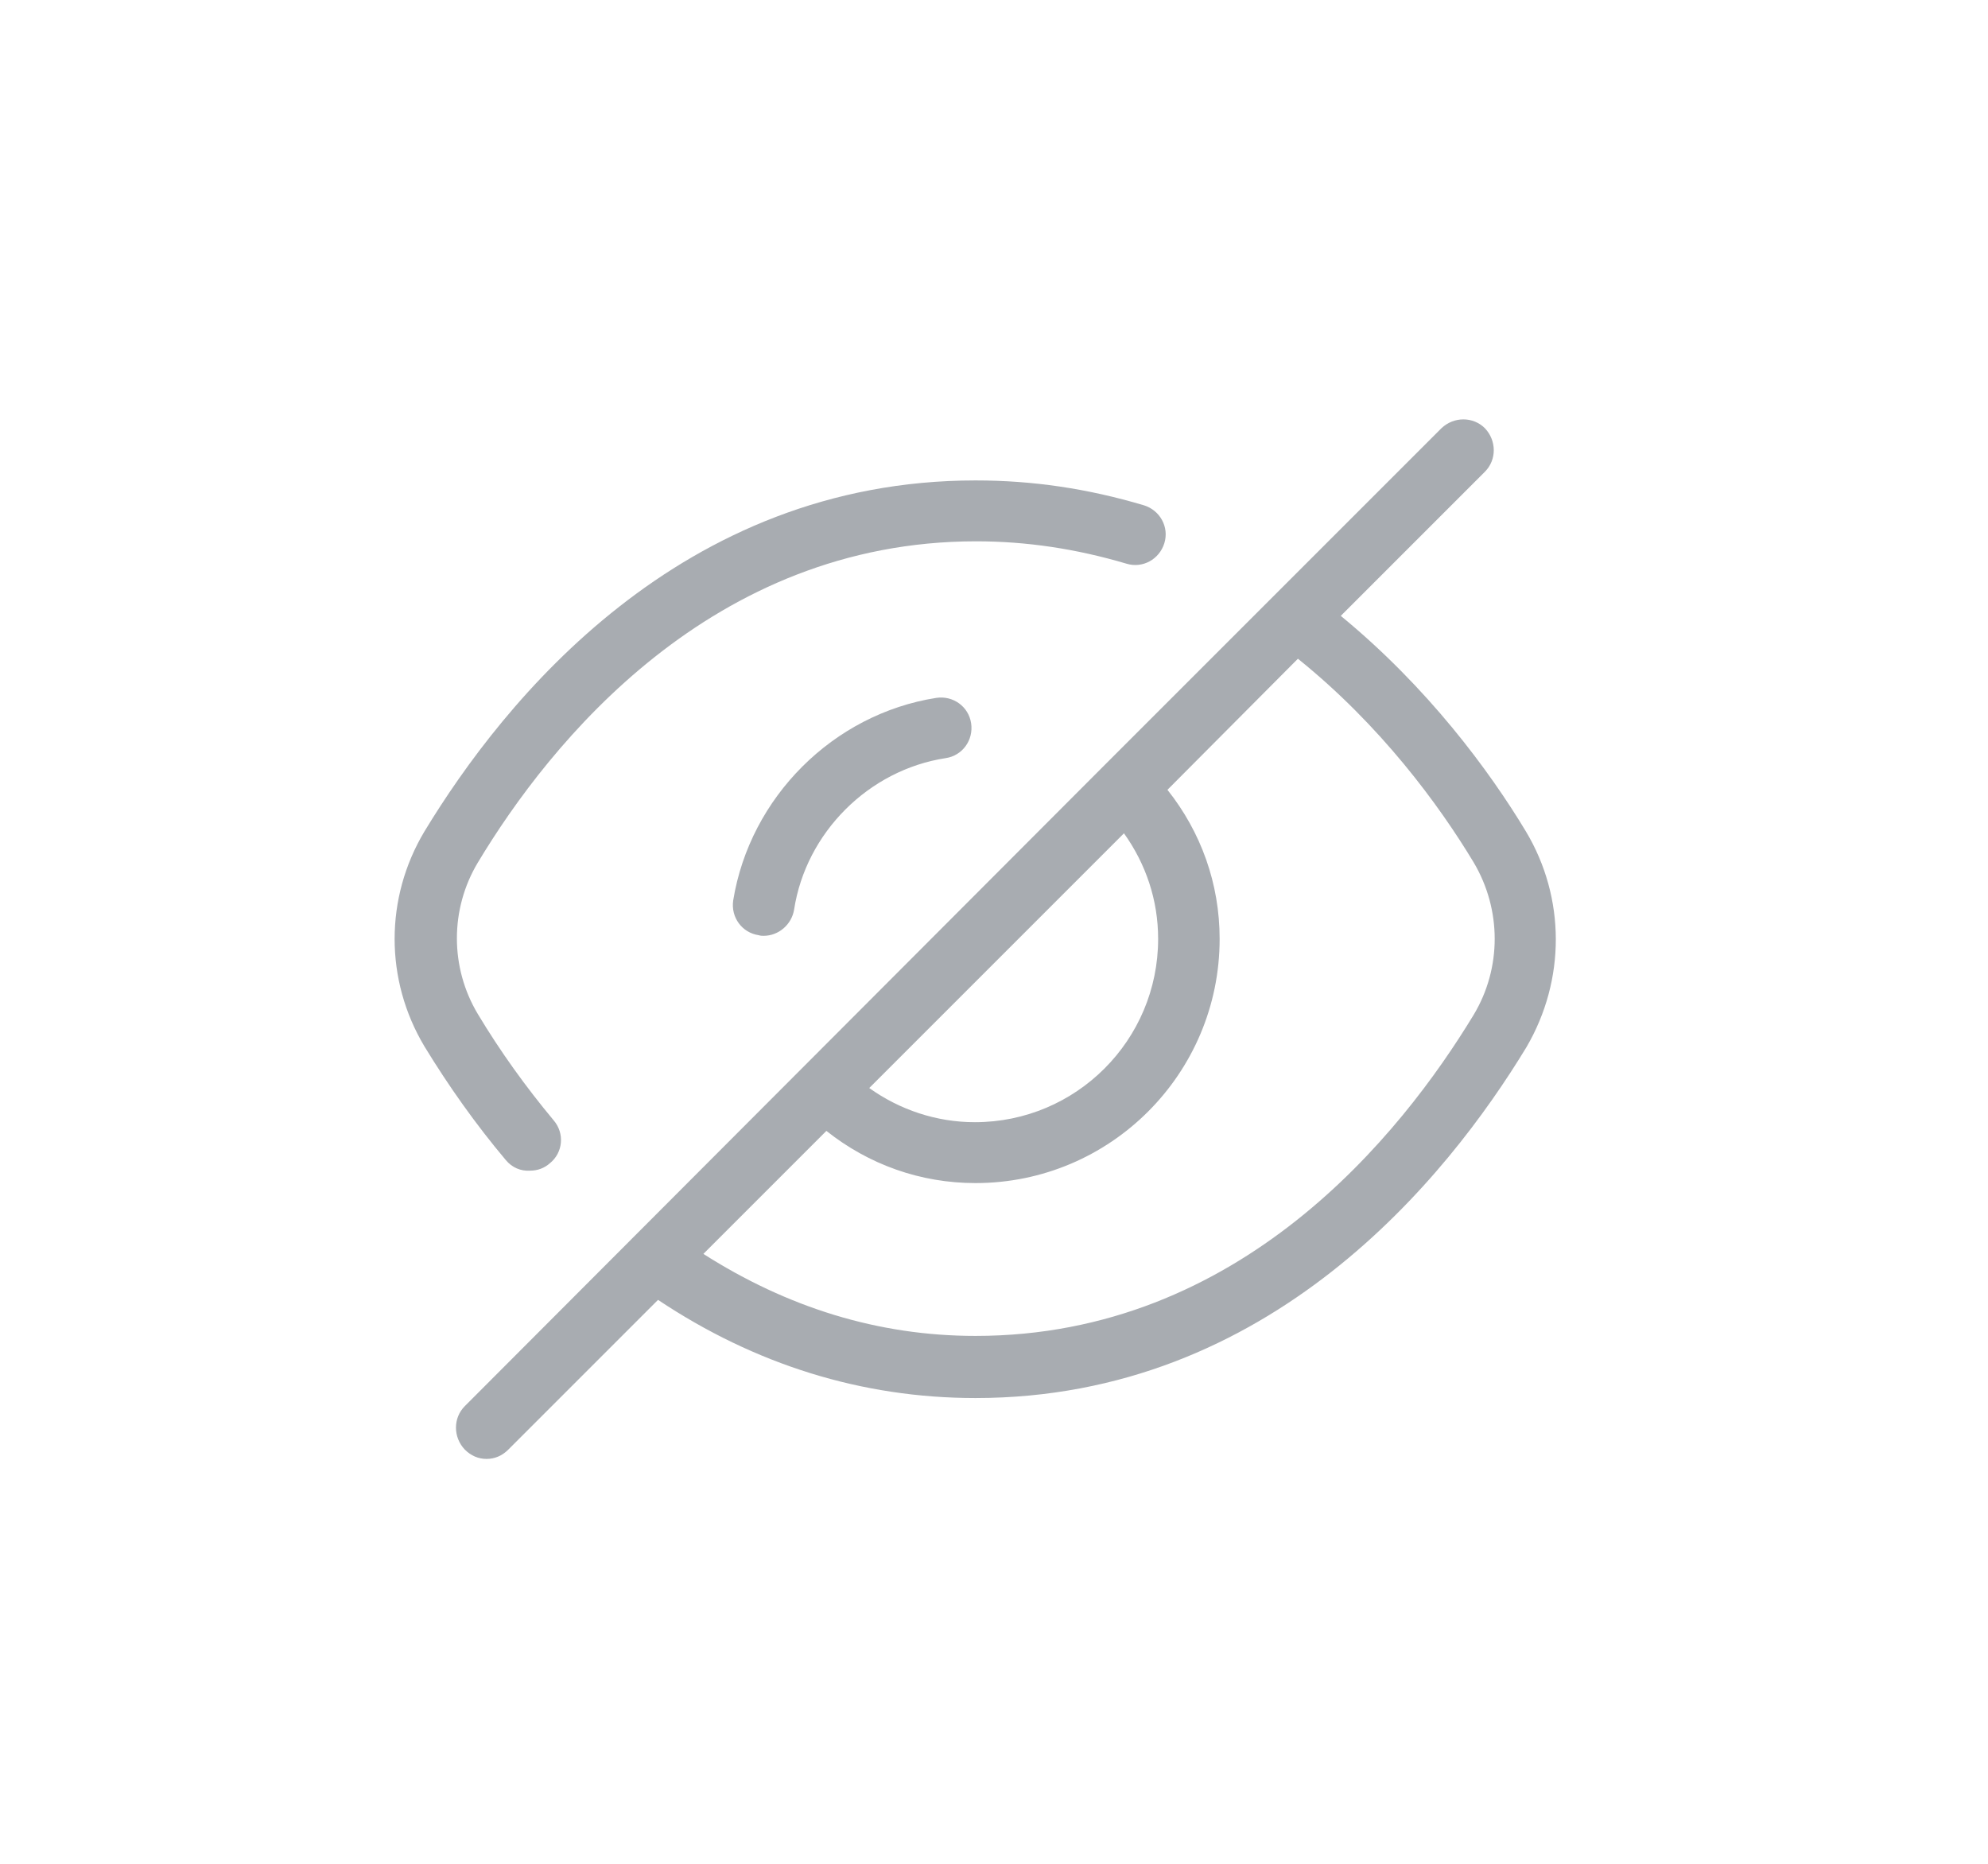 <svg fill="none" height="30" viewBox="0 0 32 30" width="32" xmlns="http://www.w3.org/2000/svg"><path d="m24.562 13.383c-.59-.98-1.58-2.32-2.98-3.47l2.32-2.32c.19-.19.19-.5 0-.7-.19-.19-.5-.19-.7 0l-5.44 5.44-10.28 10.3c-.19.19-.19.5 0 .7.1.1.22.15.35.15s.25-.05.35-.15l2.41-2.41c1.56 1.04 3.28 1.58 5.11 1.58 4.74 0 7.59-3.54 8.87-5.65.63-1.08.63-2.4-.01-3.47zm-5.92 1.73c0 1.63-1.32 2.95-2.95 2.95-.62 0-1.21-.2-1.7-.55l4.1-4.1c.35.49.55 1.07.55 1.7zm5.08 1.22c-1.17 1.93-3.76 5.17-8.02 5.17-1.57 0-3.03-.46-4.38-1.32l1.98-1.98c.68.54 1.51.84 2.4.84 2.17 0 3.93-1.76 3.93-3.93 0-.89-.3-1.72-.84-2.4l2.1-2.11c1.33 1.07 2.27 2.35 2.83 3.28.45.76.45 1.7 0 2.45zm-15.58 2.34c-.48-.57-.92-1.19-1.31-1.83-.64-1.07-.64-2.39 0-3.46 1.28-2.11 4.12-5.65 8.87-5.65.92 0 1.8.13 2.71.4.26.08.41.35.33.61s-.35.41-.61.33c-.81-.24-1.61-.36-2.42-.36-4.26 0-6.86 3.24-8.02 5.17-.45.75-.45 1.69 0 2.44.36.6.77 1.17 1.22 1.71.18.21.15.52-.06.69-.09.08-.2.12-.32.12-.15.01-.29-.05-.39-.17zm6.93-7.44c.27-.04.52.14.56.41s-.14.52-.41.56c-1.24.19-2.25 1.2-2.44 2.44-.04.24-.25.42-.49.42-.02 0-.05 0-.08-.01-.27-.04-.45-.29-.41-.56.27-1.66 1.61-3 3.27-3.26z" fill="#a8acb1"/></svg>